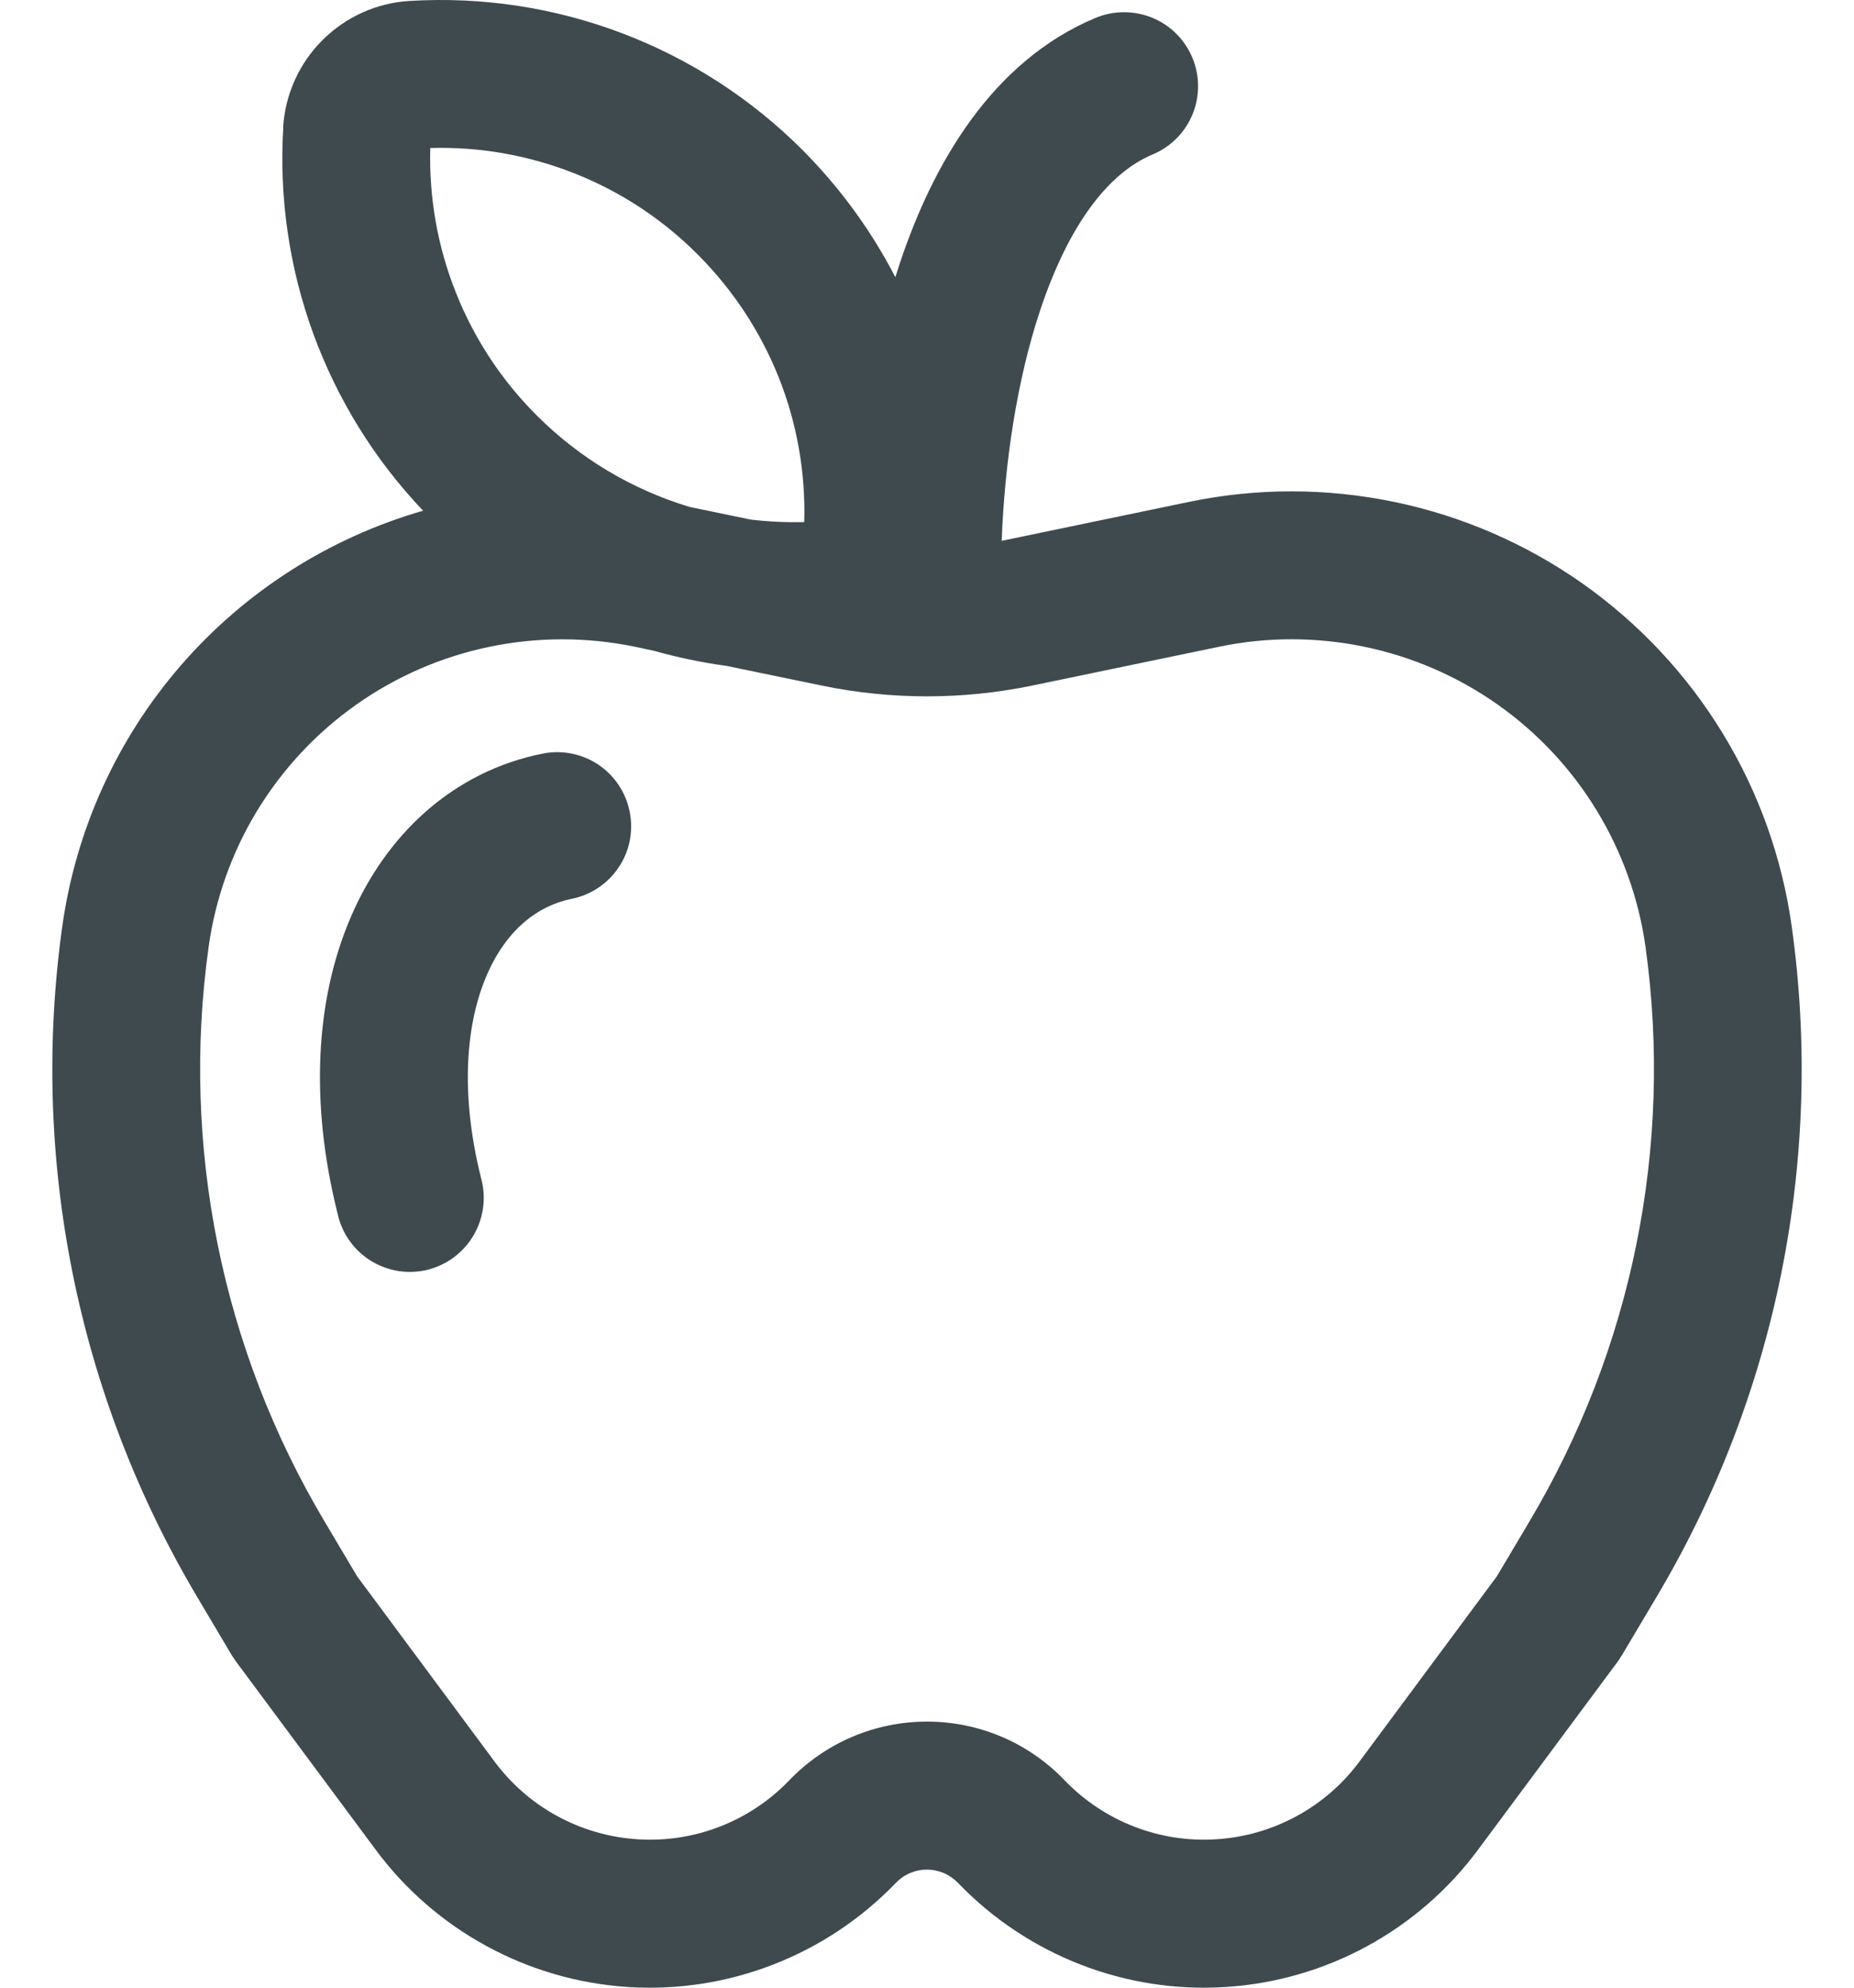 <svg width="14" height="15" viewBox="0 0 14 15" fill="none" xmlns="http://www.w3.org/2000/svg">
<path id="Vector" d="M4.317 6.783C4.462 6.754 4.59 6.668 4.672 6.545C4.755 6.422 4.784 6.271 4.755 6.126C4.726 5.98 4.641 5.853 4.518 5.77C4.394 5.688 4.244 5.658 4.098 5.687C3.426 5.821 2.918 6.292 2.648 6.923C2.38 7.547 2.34 8.327 2.55 9.162C2.566 9.235 2.597 9.304 2.64 9.364C2.683 9.425 2.738 9.476 2.801 9.515C2.865 9.554 2.935 9.58 3.009 9.592C3.082 9.603 3.157 9.6 3.23 9.582C3.302 9.564 3.37 9.531 3.429 9.487C3.489 9.442 3.539 9.386 3.576 9.322C3.614 9.258 3.638 9.186 3.648 9.113C3.658 9.039 3.653 8.964 3.633 8.892C3.469 8.238 3.523 7.716 3.674 7.363C3.823 7.016 4.06 6.835 4.317 6.783ZM2.139 0.963C2.107 1.492 2.184 2.021 2.366 2.519C2.548 3.016 2.83 3.471 3.195 3.854C2.486 4.058 1.851 4.463 1.367 5.02C0.883 5.577 0.572 6.263 0.47 6.993C0.225 8.747 0.585 10.532 1.49 12.053L1.751 12.493L1.783 12.54L2.837 13.959C3.06 14.26 3.346 14.508 3.676 14.687C4.005 14.866 4.369 14.971 4.743 14.995C5.117 15.019 5.491 14.961 5.84 14.825C6.19 14.689 6.505 14.479 6.765 14.209C6.795 14.178 6.831 14.152 6.872 14.135C6.912 14.118 6.955 14.109 6.999 14.109C7.043 14.109 7.086 14.118 7.127 14.135C7.167 14.152 7.203 14.178 7.234 14.209C7.493 14.479 7.809 14.689 8.158 14.825C8.507 14.961 8.882 15.019 9.255 14.995C9.629 14.971 9.994 14.866 10.323 14.687C10.652 14.508 10.938 14.26 11.161 13.959L12.216 12.539L12.247 12.492L12.508 12.053C13.414 10.532 13.775 8.747 13.53 6.993C13.458 6.477 13.281 5.98 13.009 5.535C12.738 5.09 12.377 4.705 11.951 4.404C11.524 4.104 11.041 3.894 10.53 3.788C10.019 3.682 9.492 3.681 8.981 3.787L7.566 4.081H7.564C7.586 3.5 7.677 2.874 7.855 2.34C8.071 1.694 8.37 1.305 8.703 1.166C8.84 1.109 8.949 1 9.005 0.863C9.061 0.726 9.061 0.572 9.004 0.436C8.947 0.299 8.838 0.19 8.701 0.134C8.564 0.078 8.41 0.078 8.273 0.135C7.49 0.462 7.045 1.237 6.795 1.986L6.761 2.092C6.578 1.738 6.341 1.414 6.059 1.131C5.673 0.745 5.209 0.445 4.698 0.251C4.187 0.057 3.641 -0.026 3.095 0.007C2.846 0.021 2.611 0.127 2.435 0.303C2.258 0.479 2.153 0.714 2.138 0.962M3.249 1.117C3.623 1.106 3.995 1.172 4.342 1.31C4.69 1.448 5.005 1.656 5.269 1.921C5.533 2.185 5.741 2.5 5.88 2.847C6.018 3.194 6.084 3.566 6.073 3.94C5.938 3.943 5.803 3.937 5.669 3.921L5.209 3.826C4.773 3.695 4.376 3.458 4.054 3.136C3.789 2.872 3.581 2.557 3.443 2.209C3.304 1.862 3.239 1.49 3.249 1.117ZM4.791 4.88L4.941 4.912C5.12 4.962 5.301 5 5.485 5.025L6.207 5.174C6.73 5.282 7.27 5.282 7.793 5.174L9.209 4.88C9.57 4.805 9.943 4.806 10.304 4.881C10.665 4.956 11.007 5.104 11.309 5.317C11.61 5.529 11.865 5.801 12.057 6.116C12.249 6.431 12.375 6.782 12.426 7.148C12.635 8.65 12.325 10.179 11.549 11.482L11.303 11.896L10.266 13.293C10.139 13.464 9.977 13.605 9.79 13.706C9.604 13.807 9.397 13.867 9.185 13.88C8.973 13.894 8.761 13.861 8.563 13.784C8.365 13.707 8.186 13.588 8.039 13.435C7.905 13.295 7.743 13.183 7.565 13.107C7.386 13.031 7.194 12.992 7 12.992C6.806 12.992 6.614 13.031 6.435 13.107C6.256 13.183 6.095 13.295 5.96 13.435C5.813 13.588 5.635 13.707 5.437 13.784C5.239 13.861 5.026 13.894 4.815 13.88C4.603 13.867 4.396 13.807 4.21 13.706C4.023 13.605 3.861 13.464 3.734 13.293L2.697 11.896L2.451 11.482C1.674 10.178 1.366 8.65 1.575 7.148C1.626 6.782 1.751 6.431 1.943 6.116C2.135 5.802 2.39 5.529 2.691 5.317C2.993 5.104 3.335 4.956 3.696 4.881C4.057 4.806 4.43 4.806 4.791 4.88Z" fill="#3F4A4F"/>
</svg>

